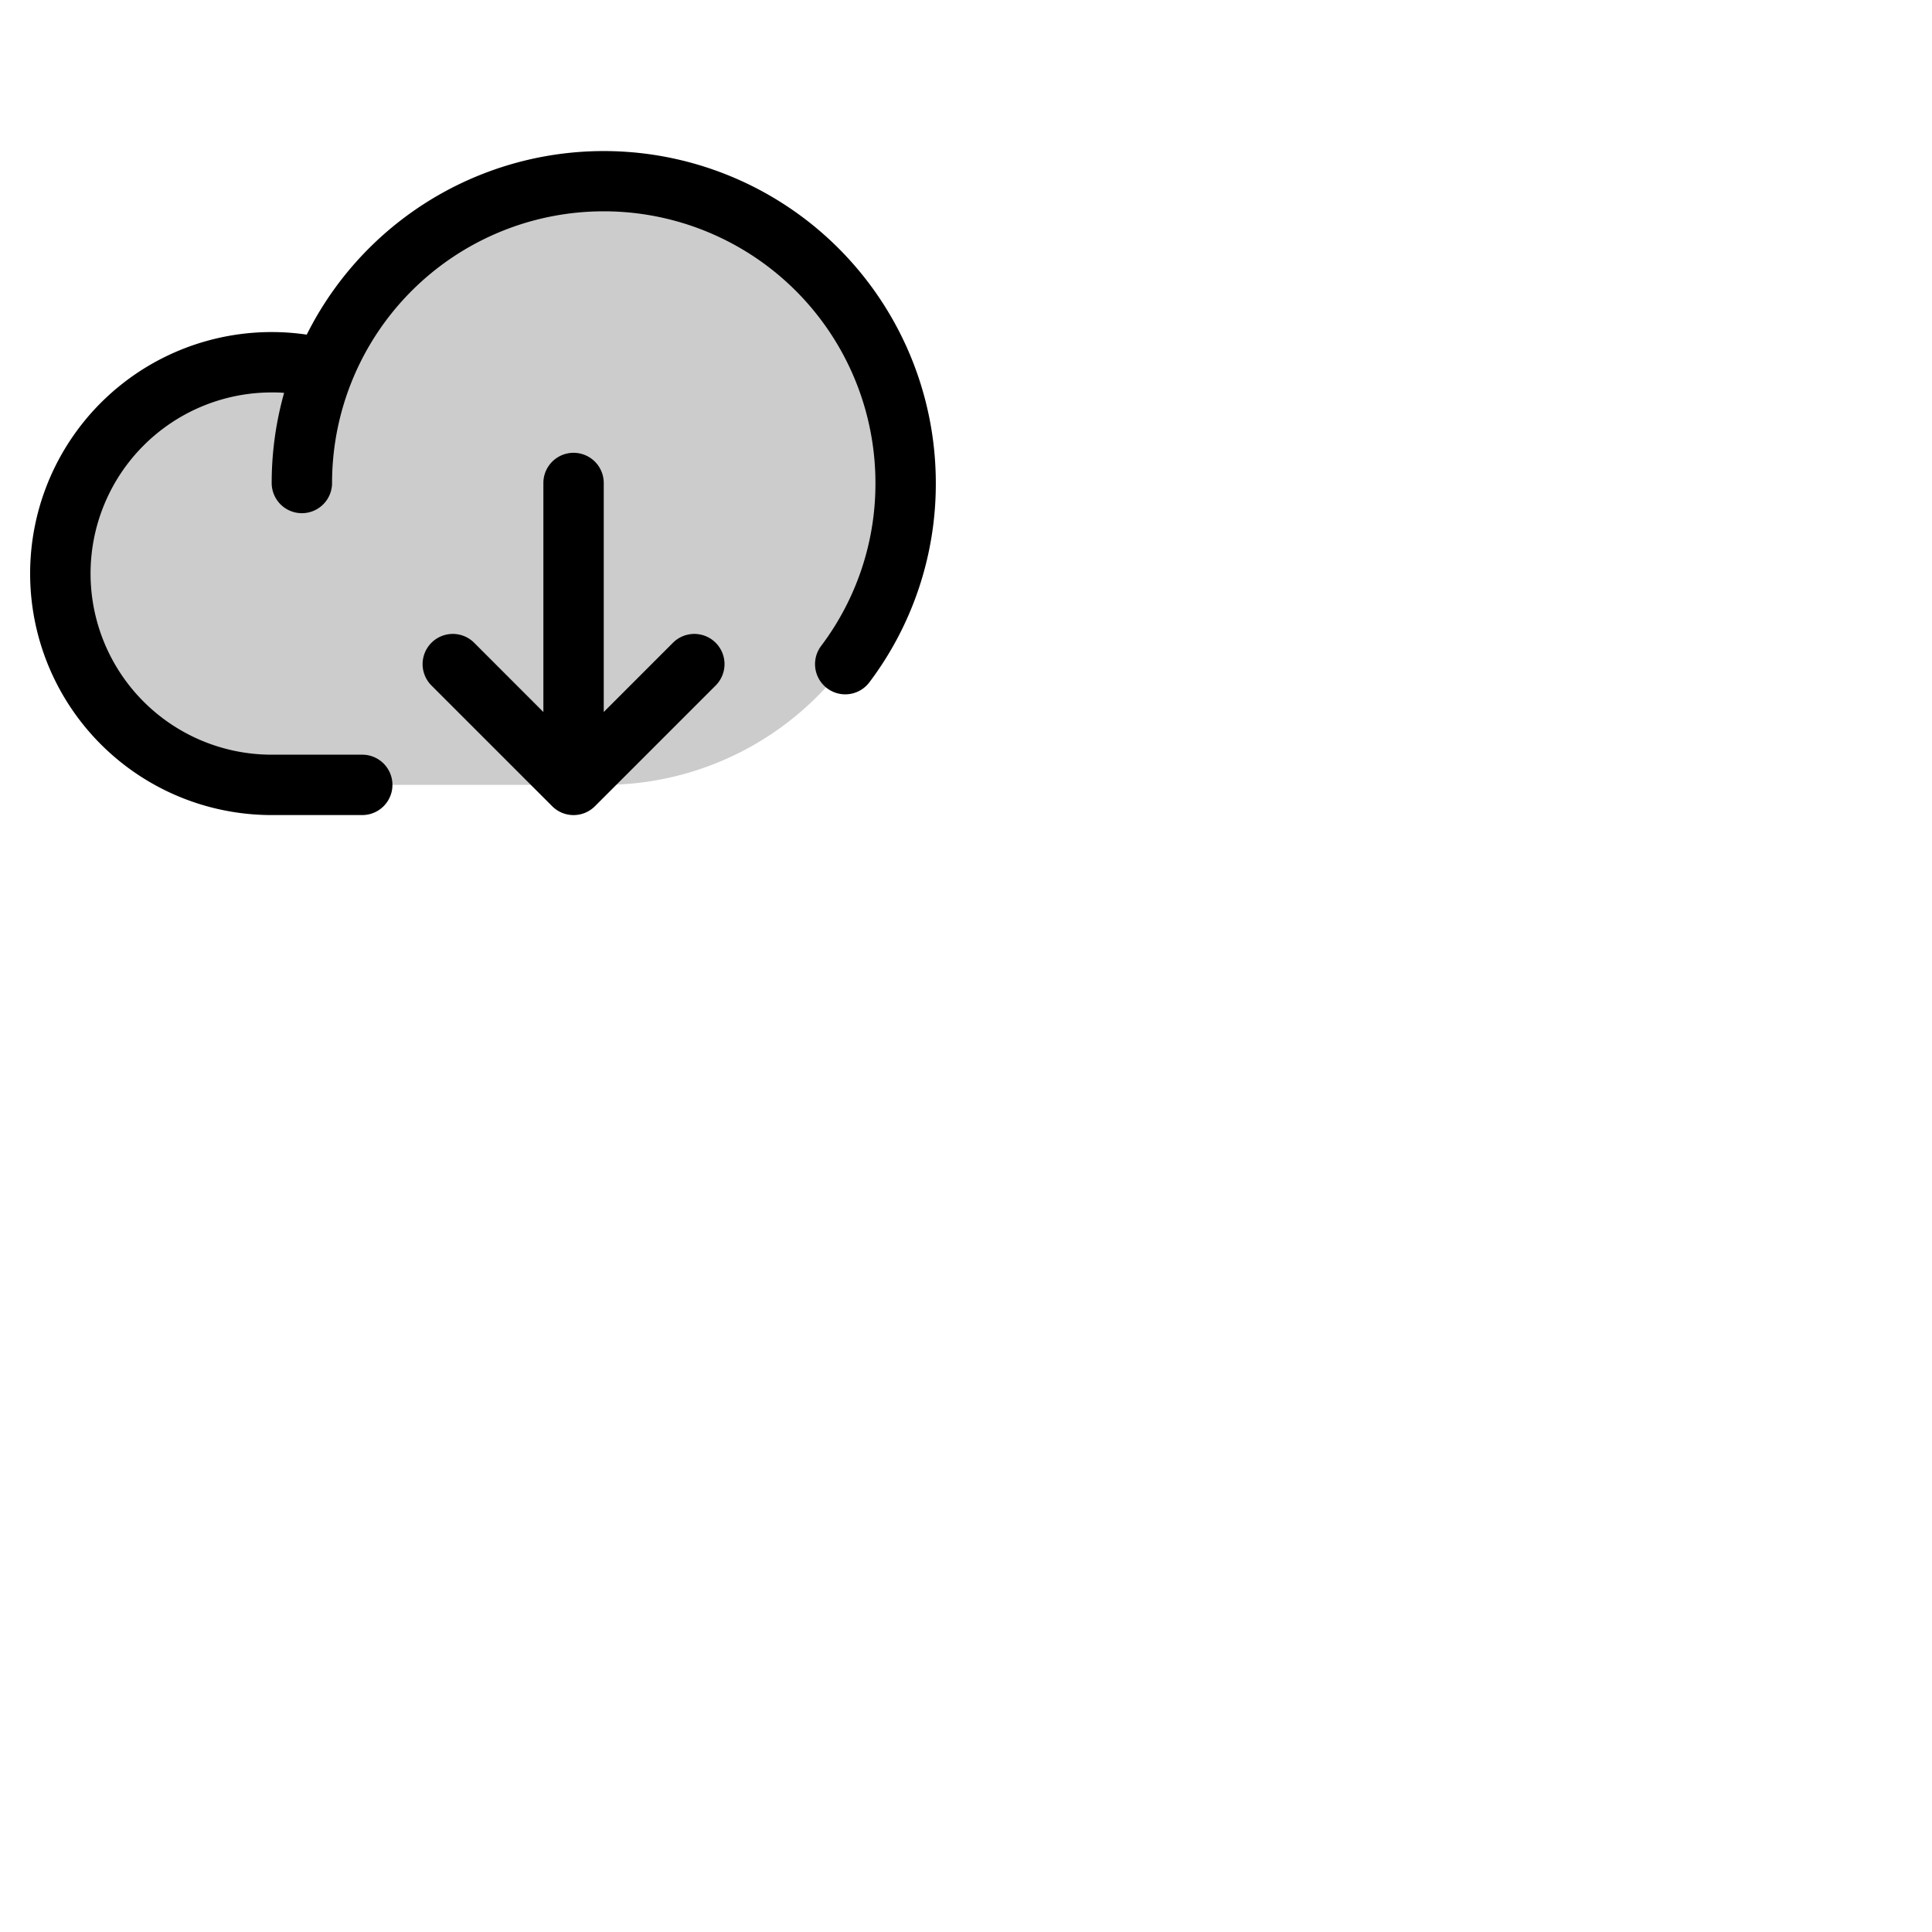 <svg xmlns="http://www.w3.org/2000/svg" version="1.1" viewBox="0 0 512 512" fill="currentColor"><g fill="currentColor"><path d="M240 128a80 80 0 0 1-80 80H72A56 56 0 1 1 85.92 97.74v.1A80 80 0 0 1 240 128" opacity=".2"/><path d="M248 128a87.34 87.34 0 0 1-17.6 52.81a8 8 0 1 1-12.8-9.62A71.34 71.34 0 0 0 232 128a72 72 0 0 0-144 0a8 8 0 0 1-16 0a88 88 0 0 1 3.29-23.88C74.2 104 73.1 104 72 104a48 48 0 0 0 0 96h24a8 8 0 0 1 0 16H72a64 64 0 1 1 9.29-127.32A88 88 0 0 1 248 128m-69.66 42.34L160 188.69V128a8 8 0 0 0-16 0v60.69l-18.34-18.35a8 8 0 0 0-11.32 11.32l32 32a8 8 0 0 0 11.32 0l32-32a8 8 0 0 0-11.32-11.32"/></g></svg>